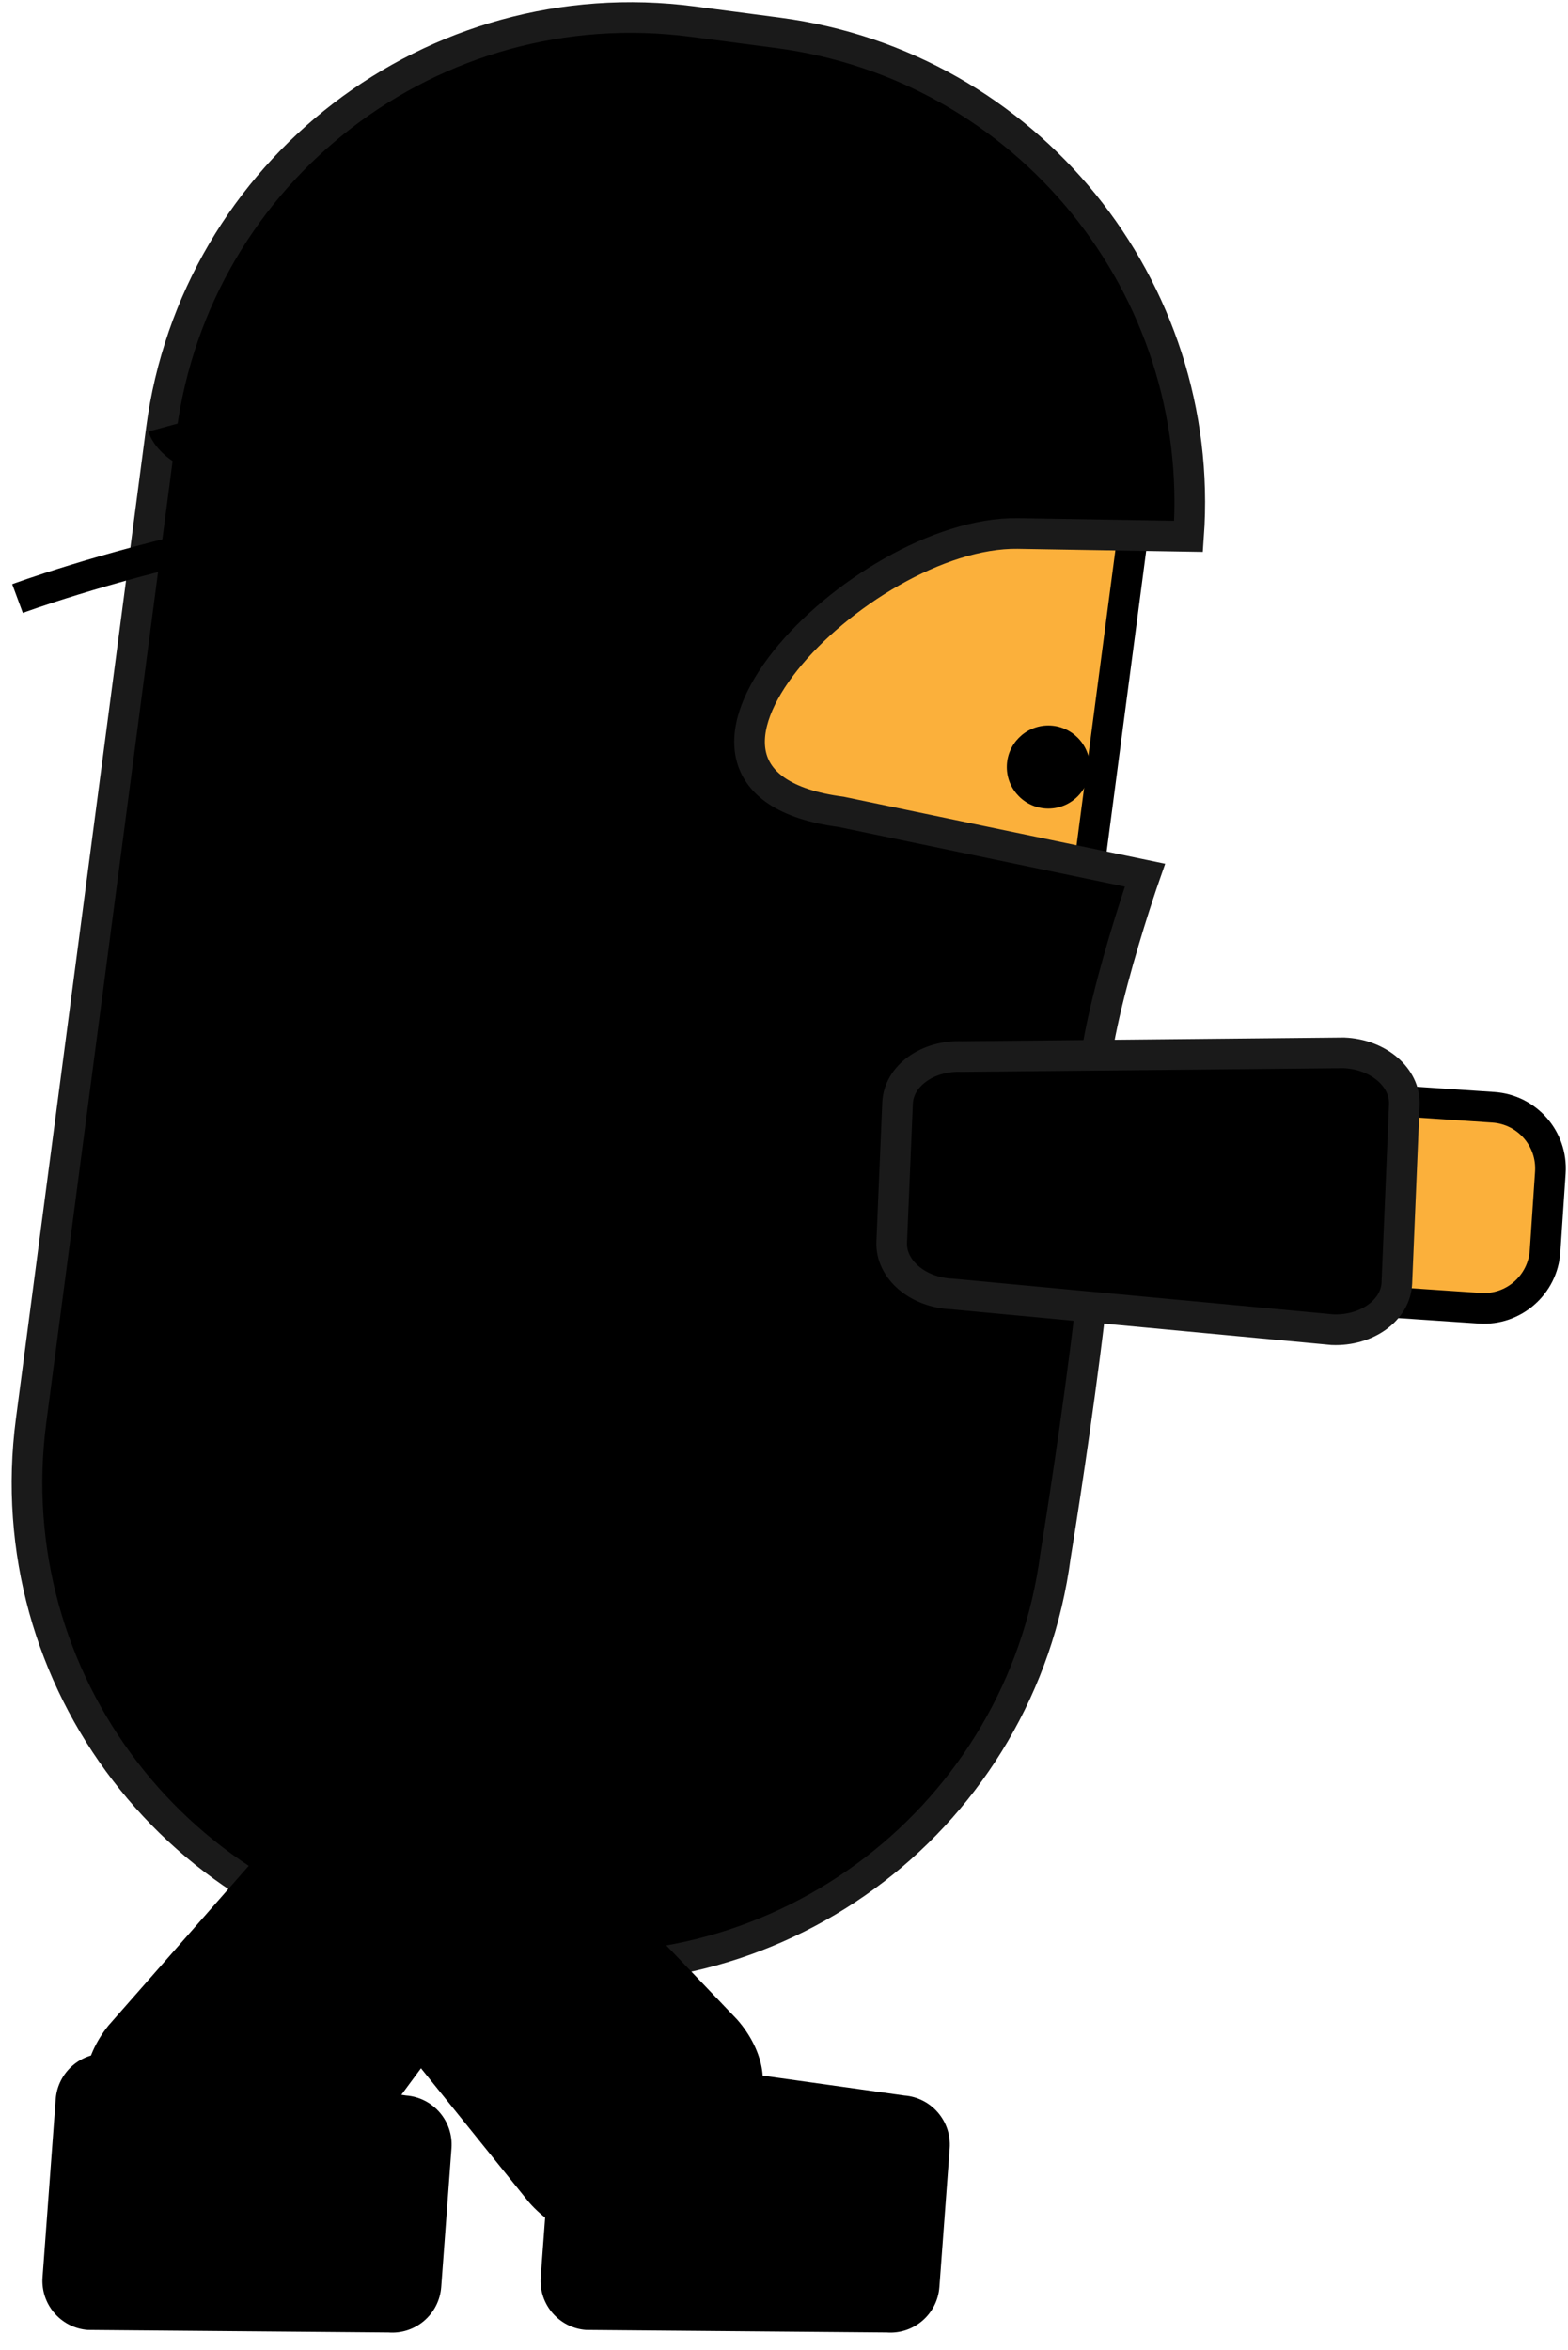 <svg xmlns="http://www.w3.org/2000/svg" xmlns:xlink="http://www.w3.org/1999/xlink" version="1.1" width="44.789" height="67.099" viewBox="0.591 0.887 44.789 67.099">
  <!-- Exported by Scratch - http://scratch.mit.edu/ -->
  <path id="ID0.718919965904206" fill="#FBB03B" stroke="#000000" stroke-width="0.875" d="M 12.116 10.865 L 33.28 13.649 L 30.994 31.024 L 9.831 28.24 L 12.116 10.865 Z "/>
  <path id="ID0.6212768377736211" stroke="#1A1A1A" stroke-width="0.875" d="M 24.616 24.066 C 18.155 23.216 25.151 16.057 29.662 16.119 L 34.541 16.2 C 35.05 9.108 29.948 2.762 22.806 1.823 L 20.382 1.504 C 12.971 0.53 6.173 5.747 5.198 13.159 L 1.479 41.45 C 0.504 48.861 5.722 55.658 13.134 56.633 L 15.559 56.952 C 22.97 57.926 29.768 52.709 30.742 45.297 C 30.742 45.297 32.583 34.081 31.94 32.829 C 31.296 31.578 33.296 25.874 33.296 25.874 L 24.616 24.066 Z "/>
  <path id="ID0.07252079900354147" d="M 30.536 21.6 C 30.863 21.6 31.16 21.733 31.374 21.948 C 31.589 22.162 31.722 22.459 31.722 22.786 C 31.722 23.113 31.589 23.41 31.374 23.624 C 31.16 23.839 30.863 23.972 30.536 23.972 C 30.209 23.972 29.912 23.839 29.698 23.624 C 29.483 23.41 29.35 23.113 29.35 22.786 C 29.35 22.459 29.483 22.162 29.698 21.948 C 29.912 21.733 30.209 21.6 30.536 21.6 Z " stroke-width="0.437"/>
  <path id="ID0.8011973258107901" fill="none" stroke="#000000" stroke-width="0.875" d="M 14.203 17.307 C 14.203 17.307 10.752 15.497 6.887 16.345 C 3.478 17.093 1.091 17.976 1.091 17.976 "/>
  <path id="ID0.28515686094760895" fill="none" stroke="#000000" stroke-width="0.875" d="M 13.588 17.031 C 13.588 17.031 12.996 13.685 9.114 14.131 C 5.646 14.528 5.253 13.093 5.253 13.093 "/>
  <path id="ID0.971081311814487" fill="#FBB03B" stroke="#000000" stroke-width="0.875" d="M 43.248 32.501 C 44.212 32.565 44.941 33.4 44.876 34.364 L 44.725 36.609 C 44.66 37.573 43.826 38.303 42.862 38.238 L 40.593 38.085 C 39.629 38.02 38.899 37.186 38.964 36.221 L 39.115 33.976 C 39.18 33.012 40.014 32.283 40.979 32.348 L 43.248 32.501 Z "/>
  <path id="ID0.05618514586240053" stroke="#1A1A1A" stroke-width="0.875" d="M 38.979 30.946 C 39.965 30.987 40.737 31.65 40.704 32.426 L 40.491 37.519 C 40.458 38.294 39.633 38.891 38.648 38.85 L 27.787 37.831 C 26.802 37.79 26.029 37.127 26.062 36.35 L 26.229 32.382 C 26.261 31.607 27.086 31.01 28.072 31.052 L 38.979 30.946 Z "/>
  <path id="ID0.5414821323938668" d="M 9.847 63.683 C 9.089 64.623 7.983 64.99 7.378 64.502 L 3.411 61.303 C 2.806 60.815 2.931 59.657 3.689 58.717 L 12.503 48.685 C 13.262 47.744 14.368 47.378 14.972 47.866 L 18.063 50.359 C 18.668 50.847 18.544 52.005 17.785 52.944 L 9.847 63.683 Z " stroke-width="0.437"/>
  <path id="ID0.9220935176126659" d="M 3.102 67.409 C 2.329 67.352 1.748 66.677 1.806 65.903 L 2.182 60.82 C 2.24 60.045 2.914 59.464 3.687 59.521 L 12.191 60.715 C 12.965 60.773 13.545 61.447 13.487 62.222 L 13.194 66.183 C 13.136 66.957 12.463 67.54 11.689 67.482 L 3.102 67.409 Z " stroke-width="0.437"/>
  <path id="ID0.051346758380532265" d="M 17.333 67.409 C 16.558 67.352 15.978 66.677 16.036 65.903 L 16.413 60.82 C 16.47 60.045 17.144 59.464 17.918 59.521 L 26.421 60.715 C 27.194 60.773 27.775 61.447 27.718 62.222 L 27.424 66.183 C 27.366 66.957 26.693 67.54 25.919 67.482 L 17.333 67.409 Z " stroke-width="0.437"/>
  <path id="ID0.09090502047911286" d="M 21.648 58.547 C 22.445 59.455 22.618 60.607 22.034 61.119 L 18.204 64.483 C 17.621 64.995 16.501 64.675 15.704 63.767 L 7.323 53.371 C 6.526 52.463 6.353 51.312 6.937 50.799 L 9.921 48.179 C 10.505 47.666 11.624 47.986 12.421 48.894 L 21.648 58.547 Z " stroke-width="0.437"/>
</svg>